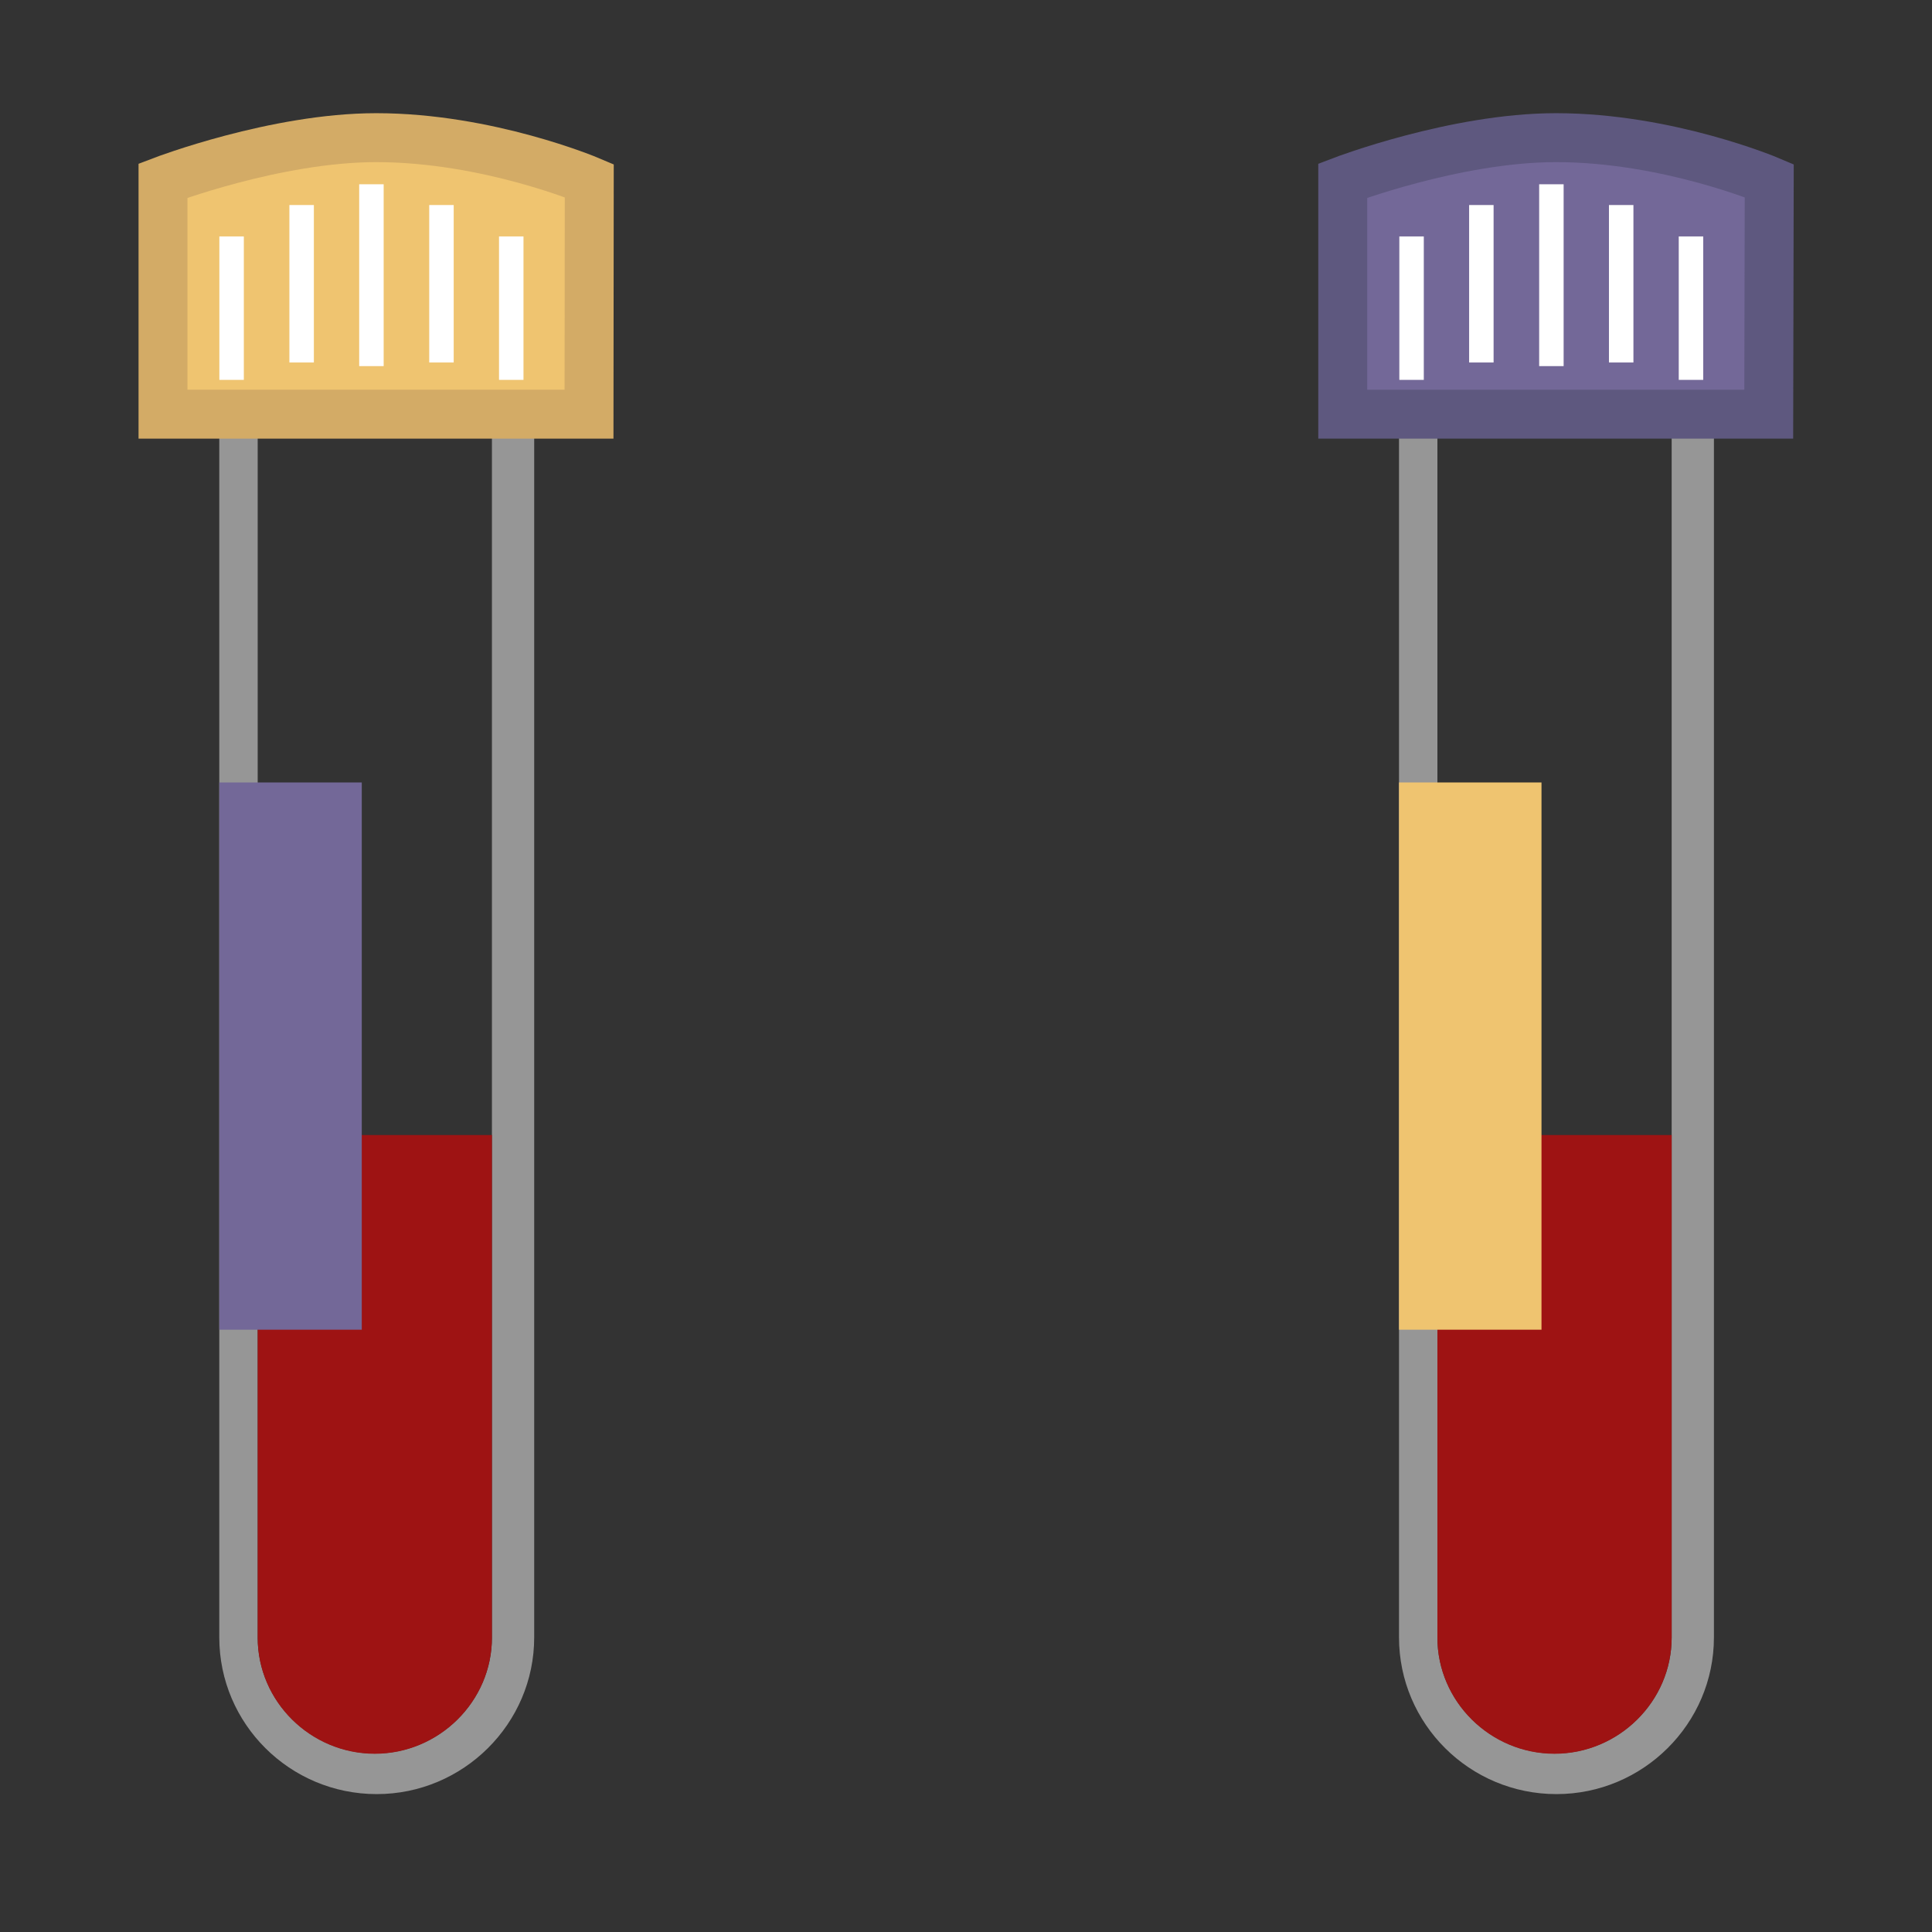 <?xml version="1.0" encoding="utf-8"?>
<!-- Generator: Adobe Illustrator 22.1.0, SVG Export Plug-In . SVG Version: 6.00 Build 0)  -->
<svg version="1.1" id="Layer_1" xmlns="http://www.w3.org/2000/svg" xmlns:xlink="http://www.w3.org/1999/xlink" x="0px" y="0px"
	 viewBox="0 0 800 800" style="enable-background:new 0 0 800 800;" xml:space="preserve">
<rect x="0" y="0" width="800" height="800" fill="#333333" stroke="none"/>
<style type="text/css">
	.st0{display:none;fill:#04B27C;}
	.st1{fill:none;}
	.st2{fill:#969696;}
	.st3{fill:#EFC470;stroke:#D3AB66;stroke-width:20.264;stroke-miterlimit:10;}
	.st4{fill:none;stroke:#FFFFFF;stroke-width:10.132;stroke-miterlimit:10;}
	.st5{fill:#9E1313;}
	.st6{fill:#736898;}
	.st7{fill:#736898;stroke:#5E587F;stroke-width:20.264;stroke-miterlimit:10;}
	.st8{fill:#EFC470;}
</style>
<rect class="st0" width="800" height="800"/>
<g>
	<g>
		<path class="st1" d="M106.8,678.1c0,26.5,21.9,48.1,48.5,48.1c26.5,0,48.5-21.6,48.5-48.1V164.5h-97V678.1z"/>
		<path class="st2" d="M203.7,164.5v513.5c0,26.5-21.9,48.1-48.5,48.1c-26.5,0-48.5-21.6-48.5-48.1V164.5H90.8v513.5
			c0,35.8,29.2,64.9,65.2,64.9c35.8,0,65.2-29.1,65.2-64.9V164.5H203.7z"/>
		<path class="st3" d="M243.9,171.5H67.5V74.8c0,0,46.6-17.8,88.3-17.8C202,57,244,74.8,244,74.8L243.9,171.5L243.9,171.5z"/>
		<line class="st4" x1="95.9" y1="97.9" x2="95.9" y2="157.3"/>
		<line class="st4" x1="124.9" y1="84.9" x2="124.9" y2="150.1"/>
		<line class="st4" x1="153.8" y1="76.3" x2="153.8" y2="151.6"/>
		<line class="st4" x1="182.8" y1="84.9" x2="182.8" y2="150.1"/>
		<line class="st4" x1="211.7" y1="97.9" x2="211.7" y2="157.3"/>
		<g>
			<path class="st5" d="M203.7,470h-97v208.1c0,26.5,21.9,48.1,48.5,48.1c26.5,0,48.5-21.6,48.5-48.1V470z"/>
		</g>
		<rect x="90.8" y="324" class="st6" width="59" height="226.6"/>
	</g>
	<g>
		<path class="st1" d="M595.3,678.1c0,26.5,21.9,48.1,48.5,48.1c26.5,0,48.5-21.6,48.5-48.1V164.5h-97V678.1z"/>
		<path class="st2" d="M692.2,164.5v513.5c0,26.5-21.9,48.1-48.5,48.1c-26.5,0-48.5-21.6-48.5-48.1V164.5h-15.9v513.5
			c0,35.8,29.2,64.9,65.2,64.9c35.8,0,65.2-29.1,65.2-64.9V164.5H692.2z"/>
		<path class="st7" d="M732.4,171.5H556V74.8c0,0,46.6-17.8,88.3-17.8c46.3,0,88.3,17.8,88.3,17.8L732.4,171.5L732.4,171.5z"/>
		<line class="st4" x1="584.5" y1="97.9" x2="584.5" y2="157.3"/>
		<line class="st4" x1="613.4" y1="84.9" x2="613.4" y2="150.1"/>
		<line class="st4" x1="642.4" y1="76.3" x2="642.4" y2="151.6"/>
		<line class="st4" x1="671.3" y1="84.9" x2="671.3" y2="150.1"/>
		<line class="st4" x1="700.2" y1="97.9" x2="700.2" y2="157.3"/>
		<g>
			<path class="st5" d="M692.2,470h-97v208.1c0,26.5,21.9,48.1,48.5,48.1c26.5,0,48.5-21.6,48.5-48.1V470z"/>
		</g>
		<rect x="579.3" y="324" class="st8" width="59" height="226.6"/>
	</g>
</g>
</svg>

